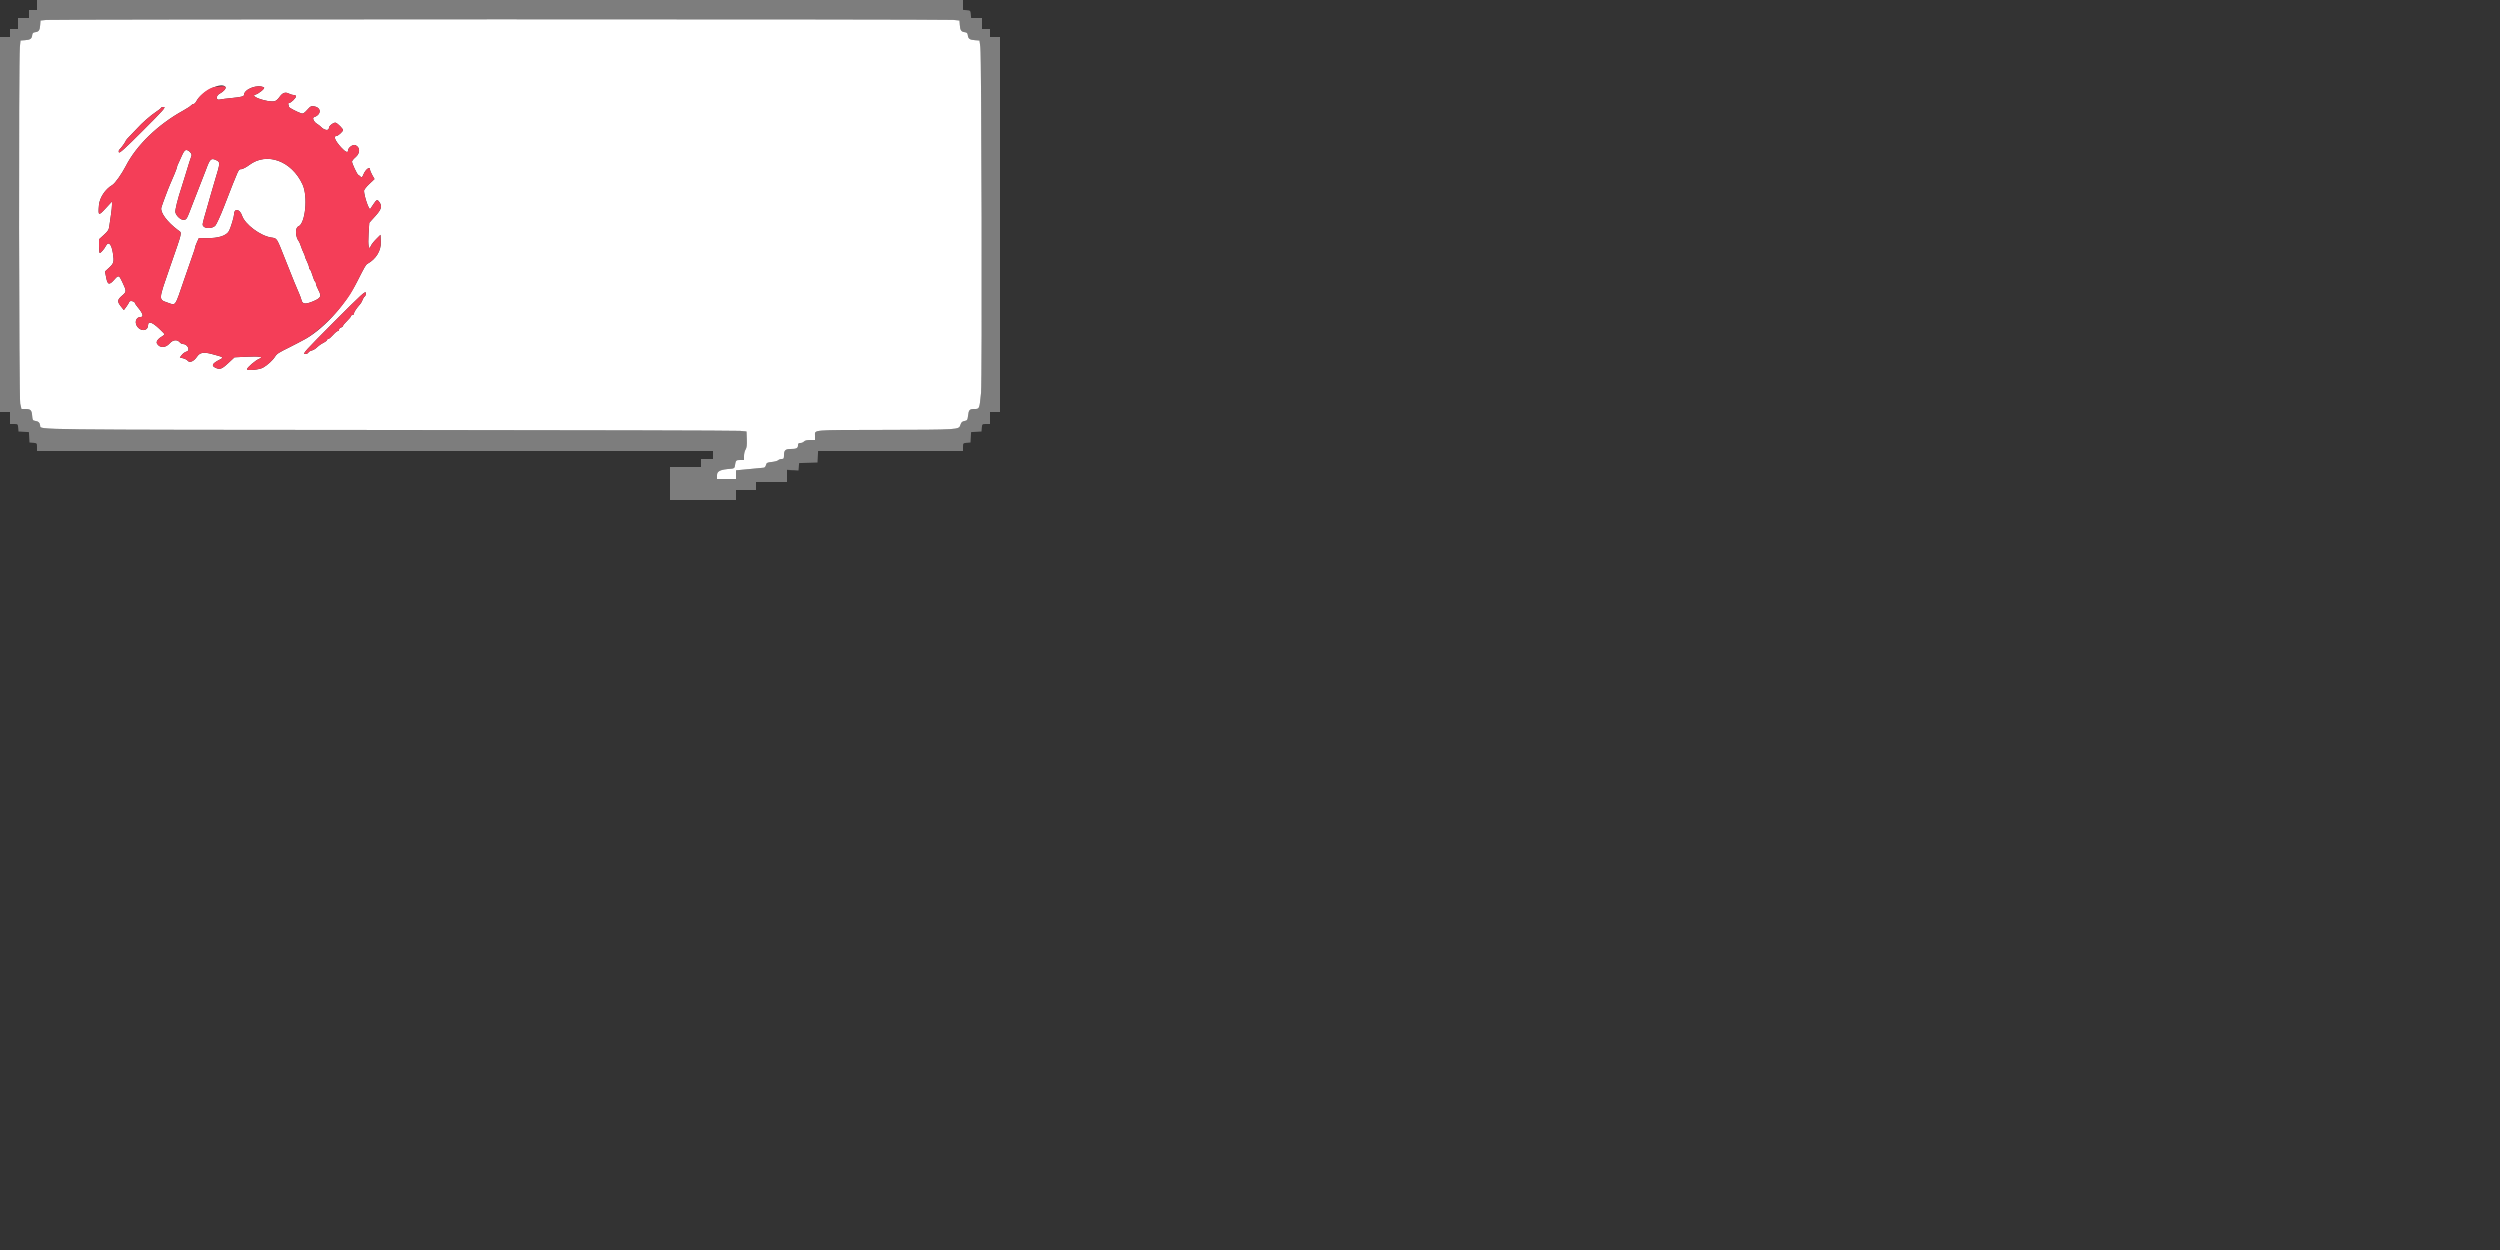 <svg id="svg" version="1.1" width="1000" height="500" xmlns="http://www.w3.org/2000/svg" xmlns:xlink="http://www.w3.org/1999/xlink" style="display: block;"><rect width="100%" height="100%" fill="#333333" stroke="none"/><g id="svgg"><path id="path0" d="" stroke="none" fill="#000000" fill-rule="evenodd"></path><path id="path1" d="M315.500 188.282 C 315.995 188.378,316.805 188.378,317.300 188.282 C 317.795 188.187,317.390 188.109,316.400 188.109 C 315.410 188.109,315.005 188.187,315.500 188.282 " stroke="none" fill="#404040" fill-rule="evenodd"></path><path id="path2" d="M14.800 2.000 L 14.800 4.000 13.200 4.000 L 11.600 4.000 11.600 5.600 L 11.600 7.200 9.400 7.200 L 7.200 7.200 7.200 9.400 L 7.200 11.600 5.600 11.600 L 4.000 11.600 4.000 13.200 L 4.000 14.800 2.000 14.800 L 0.000 14.800 0.000 89.800 L 0.000 164.800 2.000 164.800 L 4.000 164.800 4.000 167.200 L 4.000 169.600 5.576 169.600 C 7.108 169.600,7.155 169.642,7.276 171.100 L 7.400 172.600 9.480 172.720 L 11.560 172.840 11.680 174.920 L 11.800 177.000 13.300 177.124 C 14.758 177.245,14.800 177.292,14.800 178.824 L 14.800 180.400 150.000 180.400 L 285.200 180.400 285.200 182.000 L 285.200 183.600 282.800 183.600 L 280.400 183.600 280.400 185.200 L 280.400 186.800 274.200 186.800 L 268.000 186.800 268.000 193.400 L 268.000 200.000 281.200 200.000 L 294.400 200.000 294.400 198.000 L 294.400 196.000 298.400 196.000 L 302.400 196.000 302.400 194.400 L 302.400 192.800 308.600 192.800 L 314.800 192.800 314.800 190.361 L 314.800 187.922 317.100 188.061 L 319.400 188.200 319.523 186.715 L 319.647 185.229 323.323 185.115 L 327.000 185.000 327.120 182.700 L 327.240 180.400 356.220 180.400 L 385.200 180.400 385.200 178.824 C 385.200 177.292,385.242 177.245,386.700 177.124 L 388.200 177.000 388.320 174.920 L 388.440 172.840 390.520 172.720 L 392.600 172.600 392.724 171.100 C 392.845 169.642,392.892 169.600,394.424 169.600 L 396.000 169.600 396.000 167.200 L 396.000 164.800 398.000 164.800 L 400.000 164.800 400.000 89.800 L 400.000 14.800 398.000 14.800 L 396.000 14.800 396.000 13.200 L 396.000 11.600 394.400 11.600 L 392.800 11.600 392.800 9.400 L 392.800 7.200 390.624 7.200 L 388.448 7.200 388.324 5.700 C 388.207 4.281,388.119 4.193,386.700 4.076 L 385.200 3.952 385.200 1.976 L 385.200 0.000 200.000 0.000 L 14.800 0.000 14.800 2.000 M381.200 7.947 L 383.800 8.200 383.928 9.992 C 384.079 12.117,384.490 12.710,385.929 12.876 C 386.754 12.972,387.028 13.246,387.124 14.071 C 387.290 15.510,387.883 15.921,390.008 16.072 L 391.800 16.200 392.144 18.800 C 392.642 22.560,392.910 152.220,392.430 157.073 C 391.780 163.647,391.799 163.600,389.778 163.600 C 387.793 163.600,387.501 163.919,387.210 166.397 C 387.021 168.019,386.883 168.214,385.800 168.400 C 384.858 168.563,384.503 168.907,384.150 170.003 C 383.536 171.906,383.694 171.896,353.200 171.959 C 324.245 172.018,326.000 171.871,326.000 174.247 L 326.000 176.000 324.049 176.000 C 322.803 176.000,321.918 176.217,321.600 176.600 C 321.326 176.930,320.674 177.200,320.151 177.200 C 319.415 177.200,319.200 177.416,319.200 178.157 C 319.200 179.282,318.549 179.600,316.247 179.600 C 314.164 179.600,313.600 180.128,313.600 182.080 C 313.600 183.399,313.479 183.600,312.680 183.600 C 312.174 183.600,311.540 183.820,311.270 184.090 C 311.001 184.359,309.847 184.674,308.707 184.790 C 306.904 184.973,306.603 185.131,306.399 185.998 C 306.270 186.547,305.903 187.027,305.582 187.065 C 305.262 187.103,302.615 187.358,299.700 187.632 L 294.400 188.130 294.400 189.865 L 294.400 191.600 290.600 191.600 L 286.800 191.600 286.800 190.064 C 286.800 188.418,288.164 187.792,292.397 187.497 C 293.446 187.424,293.823 187.201,293.912 186.600 C 294.287 184.081,294.351 184.000,296.008 184.000 L 297.600 184.000 297.600 182.386 C 297.600 181.498,297.878 180.348,298.218 179.829 C 298.673 179.134,298.804 178.061,298.718 175.743 L 298.600 172.600 296.000 172.347 C 294.570 172.207,232.290 172.050,157.600 171.997 C 11.400 171.893,16.264 171.951,16.076 170.329 C 15.930 169.066,15.369 168.528,14.000 168.338 C 13.126 168.217,12.984 167.974,12.872 166.408 C 12.707 164.081,12.257 163.600,10.242 163.600 L 8.582 163.600 8.091 161.488 C 7.565 159.228,7.429 24.116,7.947 18.800 L 8.200 16.200 9.992 16.072 C 12.117 15.921,12.710 15.510,12.876 14.071 C 12.972 13.246,13.246 12.972,14.071 12.876 C 15.510 12.710,15.921 12.117,16.072 9.992 L 16.200 8.200 18.600 7.967 C 21.877 7.649,377.941 7.629,381.200 7.947 " stroke="none" fill="#7d7d7d" fill-rule="evenodd"></path><path id="path3" d="M18.600 7.967 L 16.200 8.200 16.072 9.992 C 15.921 12.117,15.510 12.710,14.071 12.876 C 13.246 12.972,12.972 13.246,12.876 14.071 C 12.710 15.510,12.117 15.921,9.992 16.072 L 8.200 16.200 7.947 18.800 C 7.429 24.116,7.565 159.228,8.091 161.488 L 8.582 163.600 10.242 163.600 C 12.257 163.600,12.707 164.081,12.872 166.408 C 12.984 167.974,13.126 168.217,14.000 168.338 C 15.369 168.528,15.930 169.066,16.076 170.329 C 16.264 171.951,11.400 171.893,157.600 171.997 C 232.290 172.050,294.570 172.207,296.000 172.347 L 298.600 172.600 298.718 175.743 C 298.804 178.061,298.673 179.134,298.218 179.829 C 297.878 180.348,297.600 181.498,297.600 182.386 L 297.600 184.000 296.008 184.000 C 294.351 184.000,294.287 184.081,293.912 186.600 C 293.823 187.201,293.446 187.424,292.397 187.497 C 288.164 187.792,286.800 188.418,286.800 190.064 L 286.800 191.600 290.600 191.600 L 294.400 191.600 294.400 189.865 L 294.400 188.130 299.700 187.632 C 302.615 187.358,305.262 187.103,305.582 187.065 C 305.903 187.027,306.270 186.547,306.399 185.998 C 306.603 185.131,306.904 184.973,308.707 184.790 C 309.847 184.674,311.001 184.359,311.270 184.090 C 311.540 183.820,312.174 183.600,312.680 183.600 C 313.479 183.600,313.600 183.399,313.600 182.080 C 313.600 180.128,314.164 179.600,316.247 179.600 C 318.549 179.600,319.200 179.282,319.200 178.157 C 319.200 177.416,319.415 177.200,320.151 177.200 C 320.674 177.200,321.326 176.930,321.600 176.600 C 321.918 176.217,322.803 176.000,324.049 176.000 L 326.000 176.000 326.000 174.247 C 326.000 171.871,324.245 172.018,353.200 171.959 C 383.694 171.896,383.536 171.906,384.150 170.003 C 384.503 168.907,384.858 168.563,385.800 168.400 C 386.883 168.214,387.021 168.019,387.210 166.397 C 387.501 163.919,387.793 163.600,389.778 163.600 C 391.799 163.600,391.780 163.647,392.430 157.073 C 392.910 152.220,392.642 22.560,392.144 18.800 L 391.800 16.200 390.008 16.072 C 387.883 15.921,387.290 15.510,387.124 14.071 C 387.028 13.246,386.754 12.972,385.929 12.876 C 384.490 12.710,384.079 12.117,383.928 9.992 L 383.800 8.200 381.200 7.947 C 377.941 7.629,21.877 7.649,18.600 7.967 M90.216 34.825 C 90.543 35.355,89.360 36.697,87.901 37.451 C 86.298 38.280,86.297 40.215,87.900 39.827 C 88.505 39.681,90.620 39.408,92.600 39.221 C 96.339 38.869,97.600 38.554,97.600 37.973 C 97.600 35.624,103.229 33.535,105.604 35.002 C 106.124 35.324,103.450 37.522,102.140 37.851 C 99.624 38.482,107.019 41.030,109.815 40.495 C 110.332 40.396,111.167 39.714,111.670 38.980 C 112.928 37.144,114.070 36.675,115.484 37.413 C 116.098 37.733,117.005 37.996,117.500 37.998 C 117.995 37.999,118.400 38.236,118.400 38.525 C 118.400 39.193,116.325 41.200,115.635 41.200 C 115.325 41.200,115.212 41.455,115.357 41.833 C 115.491 42.181,115.600 42.609,115.600 42.785 C 115.600 43.096,119.002 44.870,120.587 45.385 C 121.179 45.578,121.744 45.228,122.869 43.973 C 124.227 42.457,124.491 42.328,125.743 42.563 C 128.659 43.110,128.543 45.886,125.562 46.879 C 124.813 47.129,125.539 48.746,126.730 49.483 C 127.319 49.846,127.980 50.339,128.200 50.578 C 129.710 52.214,131.600 52.485,131.600 51.066 C 131.600 50.298,133.606 48.827,134.294 49.091 C 135.154 49.421,137.200 51.492,137.200 52.033 C 137.200 52.609,135.189 54.400,134.542 54.400 C 133.239 54.400,134.045 56.319,136.462 58.975 C 138.113 60.789,139.200 61.297,139.200 60.255 C 139.200 59.066,141.194 57.614,142.198 58.072 C 144.120 58.947,144.102 61.320,142.161 62.929 C 141.413 63.550,140.800 64.326,140.800 64.654 C 140.800 65.424,142.831 69.758,143.275 69.936 C 143.462 70.010,143.876 70.333,144.195 70.652 C 144.702 71.160,144.853 71.047,145.392 69.757 C 146.244 67.718,148.000 66.414,148.000 67.821 C 148.000 68.162,148.405 69.157,148.900 70.031 L 149.800 71.621 147.700 73.605 C 146.545 74.696,145.603 75.906,145.607 76.294 C 145.628 78.439,147.628 84.259,148.108 83.573 C 148.175 83.478,148.742 82.635,149.369 81.700 C 150.677 79.750,150.922 79.667,151.777 80.889 C 152.931 82.536,152.561 83.742,150.055 86.507 L 147.710 89.095 147.423 93.525 C 147.118 98.223,147.534 100.450,148.334 98.400 C 148.548 97.850,149.506 96.617,150.462 95.659 L 152.200 93.919 152.318 96.781 C 152.460 100.236,150.434 103.574,147.043 105.472 C 146.309 105.883,146.014 106.386,142.816 112.693 C 137.747 122.686,128.595 132.503,120.800 136.306 C 120.250 136.575,119.530 136.958,119.200 137.158 C 118.870 137.359,117.378 138.125,115.884 138.861 C 111.375 141.084,110.733 141.499,110.001 142.673 C 109.097 144.123,106.985 146.050,105.183 147.072 C 103.743 147.888,98.800 148.371,98.800 147.695 C 98.800 147.057,102.218 144.117,103.588 143.577 C 105.728 142.734,103.974 142.438,98.400 142.702 L 93.800 142.920 91.285 145.260 C 88.619 147.741,87.887 147.976,85.944 146.971 C 84.478 146.213,85.017 145.319,87.794 143.901 C 89.658 142.950,89.569 142.883,84.723 141.600 C 81.323 140.700,79.935 140.976,78.713 142.795 C 77.546 144.531,75.827 145.249,75.100 144.302 C 74.825 143.944,74.001 143.501,73.270 143.318 L 71.939 142.985 72.763 141.938 C 73.217 141.361,74.050 140.774,74.616 140.632 C 76.280 140.214,75.035 137.600,73.173 137.600 C 72.802 137.600,72.283 137.342,72.021 137.026 C 70.914 135.692,69.224 135.828,67.859 137.362 C 66.210 139.215,63.940 139.277,62.829 137.498 C 62.287 136.630,63.157 135.491,65.348 134.200 C 65.965 133.836,65.937 133.709,65.044 132.800 C 61.234 128.924,59.241 128.028,59.206 130.174 C 59.174 132.139,56.932 132.685,55.319 131.122 C 53.599 129.454,54.168 126.800,56.246 126.800 C 57.606 126.800,57.192 125.385,55.100 122.886 C 54.495 122.163,53.999 121.443,53.997 121.286 C 53.989 120.546,51.956 120.048,51.718 120.727 C 51.588 121.097,51.044 121.992,50.509 122.715 L 49.536 124.030 48.368 122.560 C 46.817 120.608,46.891 119.926,48.837 118.261 C 50.685 116.679,50.686 116.552,48.879 112.701 C 47.619 110.015,47.396 109.948,45.800 111.769 C 43.719 114.143,43.064 114.010,42.490 111.098 L 41.998 108.600 43.525 107.200 C 45.556 105.336,45.703 104.800,45.155 101.221 C 44.602 97.613,43.365 96.351,42.344 98.356 C 41.725 99.569,40.335 101.183,39.900 101.193 C 39.735 101.197,39.600 99.969,39.600 98.464 L 39.600 95.729 41.563 93.948 C 43.278 92.392,43.557 91.917,43.768 90.184 C 43.901 89.093,44.188 87.099,44.405 85.754 C 44.622 84.409,44.797 82.699,44.793 81.954 L 44.786 80.600 42.252 83.342 C 39.395 86.433,39.233 86.360,39.572 82.142 C 39.816 79.104,42.074 75.673,44.920 74.014 C 46.004 73.383,48.707 69.586,50.343 66.400 C 54.610 58.089,63.138 49.845,73.262 44.246 C 74.726 43.436,76.143 42.510,76.411 42.187 C 76.679 41.864,77.141 41.600,77.439 41.600 C 77.736 41.600,78.237 41.103,78.551 40.495 C 80.605 36.522,88.802 32.538,90.216 34.825 M57.202 52.198 C 49.764 59.641,47.754 61.452,47.546 60.898 C 47.393 60.495,47.518 60.013,47.841 59.756 C 48.435 59.284,50.400 56.513,50.400 56.147 C 50.400 56.027,51.165 55.170,52.100 54.242 C 53.035 53.315,54.271 52.026,54.848 51.378 C 56.763 49.224,60.299 46.123,62.362 44.786 C 63.483 44.059,64.400 43.316,64.400 43.133 C 64.400 42.950,64.894 42.800,65.497 42.800 C 66.457 42.800,65.425 43.969,57.202 52.198 M72.634 62.500 C 72.043 63.875,71.388 65.313,71.180 65.695 C 70.971 66.077,70.800 66.586,70.800 66.828 C 70.800 67.198,69.300 70.917,67.989 73.800 C 67.307 75.299,64.728 82.197,64.522 83.073 C 64.065 85.019,66.871 88.792,71.199 92.048 C 72.869 93.305,73.184 91.854,67.991 106.800 C 63.345 120.172,63.374 119.765,66.977 121.031 C 70.434 122.244,69.830 123.086,73.763 111.565 C 75.596 106.194,77.300 101.293,77.548 100.674 C 77.797 100.055,78.004 99.335,78.009 99.074 C 78.014 98.813,78.363 97.840,78.785 96.910 L 79.552 95.220 82.690 95.261 C 87.415 95.322,90.591 94.285,91.631 92.342 C 92.257 91.171,93.600 86.794,93.600 85.922 C 93.600 83.187,95.889 83.438,96.825 86.275 C 97.965 89.729,104.151 94.360,108.487 95.006 C 110.882 95.363,110.557 94.849,114.176 104.000 C 117.158 111.542,118.686 115.289,119.804 117.800 C 120.098 118.460,120.462 119.497,120.613 120.103 C 120.998 121.648,122.176 121.789,125.000 120.630 C 128.364 119.249,128.726 118.577,127.427 116.136 C 126.862 115.075,126.400 113.901,126.400 113.527 C 126.400 113.153,126.232 112.743,126.026 112.616 C 125.821 112.489,125.368 111.408,125.021 110.213 C 124.674 109.018,124.212 107.931,123.995 107.797 C 123.778 107.663,123.600 107.241,123.600 106.861 C 123.600 106.480,123.240 105.463,122.800 104.600 C 122.360 103.737,121.999 102.844,121.998 102.615 C 121.996 102.387,121.746 101.722,121.441 101.139 C 121.137 100.555,120.664 99.385,120.392 98.539 C 120.119 97.692,119.753 96.819,119.579 96.597 C 118.111 94.727,117.974 91.092,119.351 90.563 C 122.144 89.492,123.236 78.589,121.031 73.800 C 116.664 64.314,106.722 60.683,99.690 66.006 C 98.574 66.850,97.153 67.599,96.531 67.670 C 95.287 67.813,95.883 66.526,89.555 82.749 C 88.150 86.351,86.604 89.726,86.119 90.249 C 85.089 91.361,82.426 91.568,81.468 90.611 C 80.821 89.964,80.821 89.965,82.622 83.800 C 83.200 81.820,83.916 79.300,84.212 78.200 C 84.508 77.100,85.324 74.310,86.025 72.000 C 88.139 65.041,88.150 64.859,86.530 64.086 C 84.432 63.085,84.002 63.473,82.411 67.800 C 81.926 69.120,81.121 71.190,80.622 72.400 C 80.123 73.610,78.682 77.300,77.420 80.600 C 74.559 88.078,74.721 87.776,73.497 87.923 C 72.357 88.060,70.537 86.429,70.150 84.925 C 69.950 84.143,71.134 79.355,72.606 75.000 C 72.904 74.120,73.631 71.780,74.222 69.800 C 75.405 65.840,76.195 63.357,76.599 62.331 C 76.919 61.515,75.526 60.000,74.455 60.000 C 73.922 60.000,73.403 60.712,72.634 62.500 M145.893 118.582 C 145.576 118.814,145.182 119.425,145.019 119.941 C 144.855 120.457,144.462 121.176,144.146 121.539 C 142.506 123.422,141.600 124.782,141.600 125.358 C 141.600 125.711,141.330 126.000,141.000 126.000 C 140.670 126.000,140.400 126.194,140.400 126.431 C 140.400 126.669,139.680 127.554,138.800 128.400 C 137.920 129.246,137.200 130.119,137.200 130.342 C 137.200 130.564,136.840 130.860,136.400 131.000 C 135.960 131.140,135.600 131.512,135.600 131.827 C 135.600 132.142,135.375 132.402,135.100 132.404 C 134.825 132.406,133.970 133.124,133.200 134.000 C 132.430 134.876,131.575 135.594,131.300 135.596 C 131.025 135.598,130.800 135.775,130.800 135.990 C 130.800 136.204,130.232 136.673,129.538 137.032 C 128.247 137.699,127.720 138.077,126.382 139.290 C 125.963 139.669,125.151 140.097,124.578 140.241 C 124.005 140.385,123.441 140.750,123.325 141.051 C 123.209 141.353,122.595 141.600,121.960 141.600 C 120.929 141.600,122.165 140.236,133.503 128.865 C 144.739 117.596,146.215 116.247,146.334 117.145 C 146.409 117.706,146.211 118.349,145.893 118.582 " stroke="none" fill="#ffffff" fill-rule="evenodd"></path><path id="path4" d="M86.000 34.763 C 83.638 35.026,79.886 37.914,78.551 40.495 C 78.237 41.103,77.736 41.600,77.439 41.600 C 77.141 41.600,76.679 41.864,76.411 42.187 C 76.143 42.510,74.726 43.436,73.262 44.246 C 63.138 49.845,54.610 58.089,50.343 66.400 C 48.707 69.586,46.004 73.383,44.920 74.014 C 42.074 75.673,39.816 79.104,39.572 82.142 C 39.233 86.360,39.395 86.433,42.252 83.342 L 44.786 80.600 44.793 81.954 C 44.797 82.699,44.622 84.409,44.405 85.754 C 44.188 87.099,43.901 89.093,43.768 90.184 C 43.557 91.917,43.278 92.392,41.563 93.948 L 39.600 95.729 39.600 98.464 C 39.600 99.969,39.735 101.197,39.900 101.193 C 40.335 101.183,41.725 99.569,42.344 98.356 C 43.365 96.351,44.602 97.613,45.155 101.221 C 45.703 104.800,45.556 105.336,43.525 107.200 L 41.998 108.600 42.490 111.098 C 43.064 114.010,43.719 114.143,45.800 111.769 C 47.396 109.948,47.619 110.015,48.879 112.701 C 50.686 116.552,50.685 116.679,48.837 118.261 C 46.891 119.926,46.817 120.608,48.368 122.560 L 49.536 124.030 50.509 122.715 C 51.044 121.992,51.588 121.097,51.718 120.727 C 51.956 120.048,53.989 120.546,53.997 121.286 C 53.999 121.443,54.495 122.163,55.100 122.886 C 57.192 125.385,57.606 126.800,56.246 126.800 C 54.168 126.800,53.599 129.454,55.319 131.122 C 56.932 132.685,59.174 132.139,59.206 130.174 C 59.241 128.028,61.234 128.924,65.044 132.800 C 65.937 133.709,65.965 133.836,65.348 134.200 C 63.157 135.491,62.287 136.630,62.829 137.498 C 63.940 139.277,66.210 139.215,67.859 137.362 C 69.224 135.828,70.914 135.692,72.021 137.026 C 72.283 137.342,72.802 137.600,73.173 137.600 C 75.035 137.600,76.280 140.214,74.616 140.632 C 74.050 140.774,73.217 141.361,72.763 141.938 L 71.939 142.985 73.270 143.318 C 74.001 143.501,74.825 143.944,75.100 144.302 C 75.827 145.249,77.546 144.531,78.713 142.795 C 79.935 140.976,81.323 140.700,84.723 141.600 C 89.569 142.883,89.658 142.950,87.794 143.901 C 85.017 145.319,84.478 146.213,85.944 146.971 C 87.887 147.976,88.619 147.741,91.285 145.260 L 93.800 142.920 98.400 142.702 C 103.974 142.438,105.728 142.734,103.588 143.577 C 102.218 144.117,98.800 147.057,98.800 147.695 C 98.800 148.371,103.743 147.888,105.183 147.072 C 106.985 146.050,109.097 144.123,110.001 142.673 C 110.733 141.499,111.375 141.084,115.884 138.861 C 117.378 138.125,118.870 137.359,119.200 137.158 C 119.530 136.958,120.250 136.575,120.800 136.306 C 125.438 134.043,132.343 127.961,136.821 122.193 C 139.973 118.132,140.399 117.457,142.816 112.693 C 146.014 106.386,146.309 105.883,147.043 105.472 C 150.434 103.574,152.460 100.236,152.318 96.781 L 152.200 93.919 150.462 95.659 C 149.506 96.617,148.548 97.850,148.334 98.400 C 147.534 100.450,147.118 98.223,147.423 93.525 L 147.710 89.095 150.055 86.507 C 152.561 83.742,152.931 82.536,151.777 80.889 C 150.922 79.667,150.677 79.750,149.369 81.700 C 148.742 82.635,148.175 83.478,148.108 83.573 C 147.628 84.259,145.628 78.439,145.607 76.294 C 145.603 75.906,146.545 74.696,147.700 73.605 L 149.800 71.621 148.900 70.031 C 148.405 69.157,148.000 68.162,148.000 67.821 C 148.000 66.414,146.244 67.718,145.392 69.757 C 144.853 71.047,144.702 71.160,144.195 70.652 C 143.876 70.333,143.462 70.010,143.275 69.936 C 142.831 69.758,140.800 65.424,140.800 64.654 C 140.800 64.326,141.413 63.550,142.161 62.929 C 144.102 61.320,144.120 58.947,142.198 58.072 C 141.194 57.614,139.200 59.066,139.200 60.255 C 139.200 61.297,138.113 60.789,136.462 58.975 C 134.045 56.319,133.239 54.400,134.542 54.400 C 135.189 54.400,137.200 52.609,137.200 52.033 C 137.200 51.492,135.154 49.421,134.294 49.091 C 133.606 48.827,131.600 50.298,131.600 51.066 C 131.600 52.485,129.710 52.214,128.200 50.578 C 127.980 50.339,127.319 49.846,126.730 49.483 C 125.539 48.746,124.813 47.129,125.562 46.879 C 128.543 45.886,128.659 43.110,125.743 42.563 C 124.491 42.328,124.227 42.457,122.869 43.973 C 121.744 45.228,121.179 45.578,120.587 45.385 C 119.002 44.870,115.600 43.096,115.600 42.785 C 115.600 42.609,115.491 42.181,115.357 41.833 C 115.212 41.455,115.325 41.200,115.635 41.200 C 116.325 41.200,118.400 39.193,118.400 38.525 C 118.400 38.236,117.995 37.999,117.500 37.998 C 117.005 37.996,116.098 37.733,115.484 37.413 C 114.070 36.675,112.928 37.144,111.670 38.980 C 111.167 39.714,110.332 40.396,109.815 40.495 C 107.019 41.030,99.624 38.482,102.140 37.851 C 103.450 37.522,106.124 35.324,105.604 35.002 C 103.229 33.535,97.600 35.624,97.600 37.973 C 97.600 38.554,96.339 38.869,92.600 39.221 C 90.620 39.408,88.505 39.681,87.900 39.827 C 86.297 40.215,86.298 38.280,87.901 37.451 C 89.360 36.697,90.543 35.355,90.216 34.825 C 89.938 34.376,89.523 34.370,86.000 34.763 M64.400 43.133 C 64.400 43.316,63.483 44.059,62.362 44.786 C 60.299 46.123,56.763 49.224,54.848 51.378 C 54.271 52.026,53.035 53.315,52.100 54.242 C 51.165 55.170,50.400 56.027,50.400 56.147 C 50.400 56.513,48.435 59.284,47.841 59.756 C 47.518 60.013,47.393 60.495,47.546 60.898 C 47.754 61.452,49.764 59.641,57.202 52.198 C 65.425 43.969,66.457 42.800,65.497 42.800 C 64.894 42.800,64.400 42.950,64.400 43.133 M76.031 60.831 C 76.547 61.347,76.762 61.915,76.599 62.331 C 76.195 63.357,75.405 65.840,74.222 69.800 C 73.631 71.780,72.904 74.120,72.606 75.000 C 71.134 79.355,69.950 84.143,70.150 84.925 C 70.537 86.429,72.357 88.060,73.497 87.923 C 74.721 87.776,74.559 88.078,77.420 80.600 C 78.682 77.300,80.123 73.610,80.622 72.400 C 81.121 71.190,81.926 69.120,82.411 67.800 C 84.002 63.473,84.432 63.085,86.530 64.086 C 88.150 64.859,88.139 65.041,86.025 72.000 C 85.324 74.310,84.508 77.100,84.212 78.200 C 83.916 79.300,83.200 81.820,82.622 83.800 C 80.821 89.965,80.821 89.964,81.468 90.611 C 82.426 91.568,85.089 91.361,86.119 90.249 C 86.604 89.726,88.150 86.351,89.555 82.749 C 95.883 66.526,95.287 67.813,96.531 67.670 C 97.153 67.599,98.574 66.850,99.690 66.006 C 106.722 60.683,116.664 64.314,121.031 73.800 C 123.236 78.589,122.144 89.492,119.351 90.563 C 117.974 91.092,118.111 94.727,119.579 96.597 C 119.753 96.819,120.119 97.692,120.392 98.539 C 120.664 99.385,121.137 100.555,121.441 101.139 C 121.746 101.722,121.996 102.387,121.998 102.615 C 121.999 102.844,122.360 103.737,122.800 104.600 C 123.240 105.463,123.600 106.480,123.600 106.861 C 123.600 107.241,123.778 107.663,123.995 107.797 C 124.212 107.931,124.674 109.018,125.021 110.213 C 125.368 111.408,125.821 112.489,126.026 112.616 C 126.232 112.743,126.400 113.153,126.400 113.527 C 126.400 113.901,126.862 115.075,127.427 116.136 C 128.726 118.577,128.364 119.249,125.000 120.630 C 122.176 121.789,120.998 121.648,120.613 120.103 C 120.462 119.497,120.098 118.460,119.804 117.800 C 118.686 115.289,117.158 111.542,114.176 104.000 C 110.557 94.849,110.882 95.363,108.487 95.006 C 104.151 94.360,97.965 89.729,96.825 86.275 C 95.889 83.438,93.600 83.187,93.600 85.922 C 93.600 86.794,92.257 91.171,91.631 92.342 C 90.591 94.285,87.415 95.322,82.690 95.261 L 79.552 95.220 78.785 96.910 C 78.363 97.840,78.014 98.813,78.009 99.074 C 78.004 99.335,77.797 100.055,77.548 100.674 C 77.300 101.293,75.596 106.194,73.763 111.565 C 69.830 123.086,70.434 122.244,66.977 121.031 C 63.374 119.765,63.345 120.172,67.991 106.800 C 73.184 91.854,72.869 93.305,71.199 92.048 C 66.871 88.792,64.065 85.019,64.522 83.073 C 64.728 82.197,67.307 75.299,67.989 73.800 C 69.300 70.917,70.800 67.198,70.800 66.828 C 70.800 66.586,70.971 66.077,71.180 65.695 C 71.388 65.313,72.043 63.875,72.634 62.500 C 73.815 59.753,74.578 59.378,76.031 60.831 M133.503 128.865 C 122.165 140.236,120.929 141.600,121.960 141.600 C 122.595 141.600,123.209 141.353,123.325 141.051 C 123.441 140.750,124.005 140.385,124.578 140.241 C 125.151 140.097,125.963 139.669,126.382 139.290 C 127.720 138.077,128.247 137.699,129.538 137.032 C 130.232 136.673,130.800 136.204,130.800 135.990 C 130.800 135.775,131.025 135.598,131.300 135.596 C 131.575 135.594,132.430 134.876,133.200 134.000 C 133.970 133.124,134.825 132.406,135.100 132.404 C 135.375 132.402,135.600 132.142,135.600 131.827 C 135.600 131.512,135.960 131.140,136.400 131.000 C 136.840 130.860,137.200 130.564,137.200 130.342 C 137.200 130.119,137.920 129.246,138.800 128.400 C 139.680 127.554,140.400 126.669,140.400 126.431 C 140.400 126.194,140.670 126.000,141.000 126.000 C 141.330 126.000,141.600 125.711,141.600 125.358 C 141.600 124.782,142.506 123.422,144.146 121.539 C 144.462 121.176,144.855 120.457,145.019 119.941 C 145.182 119.425,145.576 118.814,145.893 118.582 C 146.211 118.349,146.409 117.706,146.334 117.145 C 146.215 116.247,144.739 117.596,133.503 128.865 " stroke="none" fill="#f43e58" fill-rule="evenodd"></path></g></svg>
